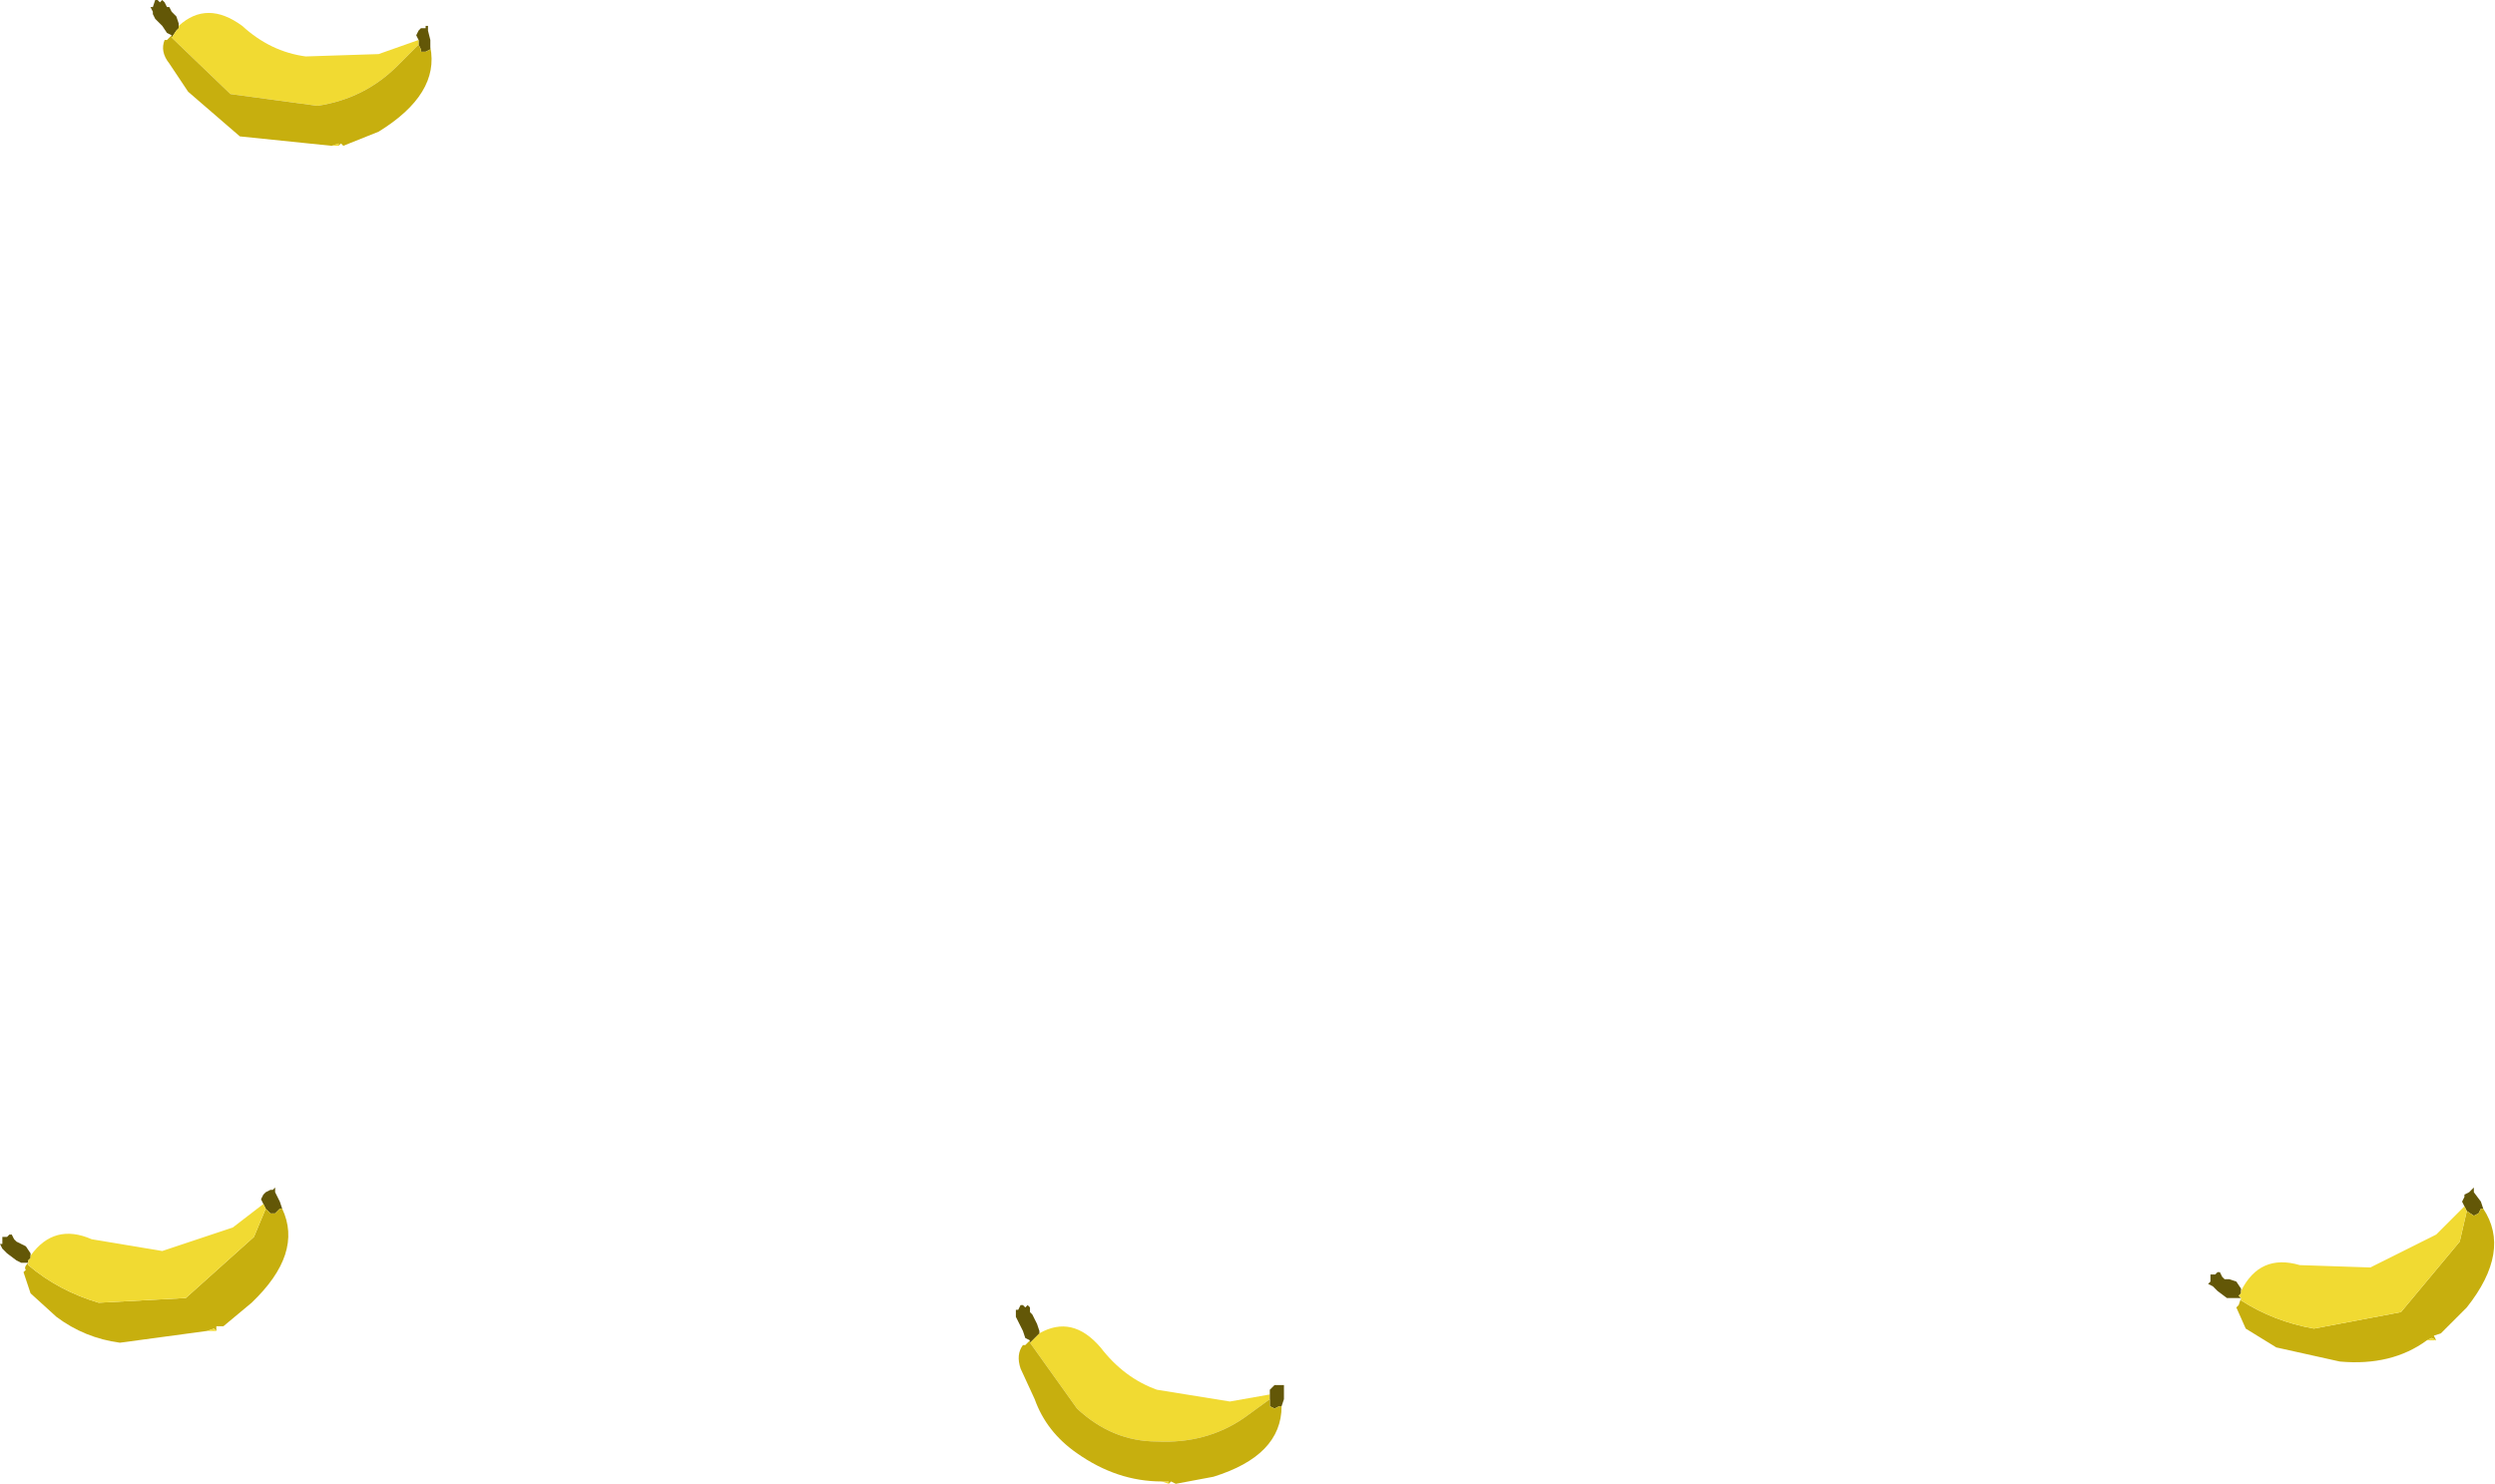 <?xml version="1.0" encoding="UTF-8" standalone="no"?>
<svg xmlns:xlink="http://www.w3.org/1999/xlink" height="31.55px" width="53.05px" xmlns="http://www.w3.org/2000/svg">
  <g transform="matrix(1.0, 0.0, 0.0, 1.0, -2.3, -12.4)">
    <path d="M24.4 40.75 Q25.1 40.35 25.7 41.05 26.2 41.7 26.9 41.95 L28.45 42.2 29.3 42.05 29.3 42.15 28.75 42.55 Q27.95 43.1 26.9 43.05 25.95 43.05 25.2 42.35 L24.2 40.95 24.3 40.85 24.35 40.8 24.4 40.75 M27.15 43.95 L27.0 43.9 27.15 43.9 27.15 43.95" fill="#f1da32" fill-rule="evenodd" stroke="none"/>
    <path d="M24.4 40.75 L24.35 40.8 24.3 40.85 24.2 40.95 24.2 40.9 24.1 40.85 24.05 40.7 23.95 40.5 23.9 40.4 23.9 40.35 23.9 40.25 23.95 40.25 24.0 40.15 24.05 40.15 24.1 40.2 24.15 40.15 24.2 40.2 24.2 40.3 24.25 40.35 24.3 40.45 24.35 40.55 24.4 40.7 24.4 40.75 M29.3 42.15 L29.3 42.05 29.3 41.95 29.35 41.9 29.4 41.85 29.5 41.85 29.55 41.85 29.6 41.85 29.6 41.95 29.6 42.15 29.55 42.3 29.5 42.3 29.4 42.35 29.3 42.3 29.3 42.25 29.3 42.15" fill="#635707" fill-rule="evenodd" stroke="none"/>
    <path d="M24.2 40.95 L25.2 42.35 Q25.95 43.05 26.9 43.05 27.95 43.1 28.75 42.55 L29.3 42.15 29.3 42.25 29.3 42.3 29.4 42.35 29.5 42.3 29.55 42.3 Q29.55 43.35 28.1 43.8 L27.3 43.95 27.2 43.9 27.15 43.95 27.15 43.9 27.0 43.9 Q26.05 43.9 25.2 43.3 24.55 42.85 24.3 42.15 L24.0 41.5 Q23.9 41.2 24.05 41.0 L24.1 41.0 24.2 40.9 24.2 40.95" fill="#c7af0e" fill-rule="evenodd" stroke="none"/>
    <path d="M49.95 40.0 L49.8 40.0 49.65 40.0 49.45 39.85 49.35 39.75 49.25 39.7 49.3 39.65 49.3 39.5 49.35 39.5 49.4 39.5 49.45 39.45 49.5 39.45 49.55 39.55 49.6 39.6 49.7 39.6 49.85 39.65 49.95 39.8 49.95 39.85 49.95 39.9 49.9 39.95 49.95 40.0 M54.7 38.05 L54.65 37.95 54.7 37.85 54.7 37.8 54.8 37.75 54.85 37.7 54.9 37.65 54.9 37.75 55.05 37.95 55.1 38.1 55.05 38.1 55.0 38.2 54.9 38.25 54.75 38.15 54.7 38.05" fill="#635707" fill-rule="evenodd" stroke="none"/>
    <path d="M55.1 38.1 Q55.7 39.0 54.75 40.2 L54.2 40.75 54.05 40.8 54.1 40.9 54.0 40.85 53.9 40.9 Q53.15 41.45 52.05 41.35 L50.7 41.05 50.05 40.65 49.85 40.2 49.9 40.15 49.95 40.0 49.95 40.05 Q50.65 40.5 51.5 40.65 L53.35 40.3 54.6 38.8 54.75 38.15 54.9 38.25 55.0 38.2 55.05 38.1 55.1 38.1" fill="#c7af0e" fill-rule="evenodd" stroke="none"/>
    <path d="M49.95 39.85 Q50.35 39.05 51.2 39.3 L52.7 39.35 54.1 38.65 54.7 38.05 54.75 38.15 54.6 38.8 53.35 40.3 51.5 40.65 Q50.65 40.5 49.95 40.05 L49.95 40.0 49.9 39.95 49.95 39.9 49.95 39.85 M54.1 40.9 L53.9 40.9 54.0 40.85 54.1 40.9" fill="#f1da32" fill-rule="evenodd" stroke="none"/>
    <path d="M5.95 13.15 L5.85 13.1 5.75 12.95 5.6 12.8 5.55 12.7 5.55 12.65 5.5 12.55 5.55 12.55 5.6 12.4 5.65 12.4 5.7 12.45 5.75 12.4 5.8 12.45 5.85 12.55 5.9 12.55 5.95 12.65 6.05 12.75 6.1 12.9 6.1 12.95 6.1 13.0 6.05 13.05 5.95 13.2 5.95 13.15 M11.2 13.25 L11.15 13.15 11.2 13.05 11.25 13.0 11.35 13.0 11.35 12.95 11.4 12.95 11.4 13.05 11.45 13.25 11.45 13.4 11.45 13.45 11.35 13.5 11.25 13.5 11.25 13.45 11.2 13.35 11.2 13.25" fill="#635707" fill-rule="evenodd" stroke="none"/>
    <path d="M6.1 12.95 Q6.7 12.4 7.45 12.95 8.05 13.5 8.8 13.6 L10.35 13.55 11.2 13.25 11.2 13.35 10.75 13.8 Q10.05 14.5 9.05 14.65 L7.2 14.4 5.95 13.2 6.05 13.05 6.1 13.0 6.1 12.95 M9.5 15.5 L9.35 15.5 9.5 15.45 9.5 15.5" fill="#f1da32" fill-rule="evenodd" stroke="none"/>
    <path d="M11.45 13.4 Q11.65 14.4 10.35 15.2 L9.6 15.5 9.55 15.45 9.5 15.5 9.5 15.45 9.35 15.5 7.4 15.3 6.3 14.35 5.9 13.75 Q5.7 13.5 5.8 13.25 L5.85 13.25 5.95 13.15 5.95 13.2 7.2 14.4 9.05 14.65 Q10.05 14.5 10.75 13.8 L11.2 13.35 11.25 13.45 11.25 13.5 11.35 13.5 11.45 13.45 11.45 13.4" fill="#c7af0e" fill-rule="evenodd" stroke="none"/>
    <path d="M7.9 38.0 L7.85 37.9 7.9 37.8 7.95 37.75 8.05 37.7 8.1 37.7 8.15 37.65 8.15 37.75 8.25 37.95 8.3 38.1 8.25 38.1 8.15 38.2 8.05 38.2 7.95 38.1 7.9 38.0 M2.9 39.25 L2.75 39.25 2.65 39.2 2.45 39.05 2.35 38.95 2.3 38.85 2.35 38.85 2.35 38.7 2.4 38.7 2.45 38.7 2.5 38.65 2.55 38.65 2.6 38.75 2.65 38.8 2.75 38.85 2.85 38.9 2.95 39.05 2.95 39.1 2.95 39.15 2.9 39.2 2.9 39.25" fill="#635707" fill-rule="evenodd" stroke="none"/>
    <path d="M8.3 38.1 Q8.75 39.05 7.65 40.1 L7.05 40.6 6.9 40.6 6.9 40.7 6.85 40.65 6.7 40.7 4.85 40.95 Q4.1 40.85 3.5 40.4 L2.95 39.9 2.8 39.45 2.85 39.4 Q2.8 39.35 2.9 39.25 L2.9 39.3 Q3.55 39.85 4.4 40.1 L6.25 40.0 7.7 38.7 7.95 38.1 8.05 38.2 8.15 38.2 8.25 38.1 8.3 38.1" fill="#c7af0e" fill-rule="evenodd" stroke="none"/>
    <path d="M6.9 40.7 L6.7 40.7 6.85 40.65 6.9 40.7 M2.95 39.1 Q3.45 38.4 4.25 38.75 L5.75 39.0 7.25 38.5 7.9 38.0 7.95 38.1 7.7 38.7 6.25 40.0 4.4 40.1 Q3.55 39.85 2.9 39.3 L2.9 39.25 2.9 39.2 2.95 39.15 2.95 39.1" fill="#f1da32" fill-rule="evenodd" stroke="none"/>
  </g>
</svg>

